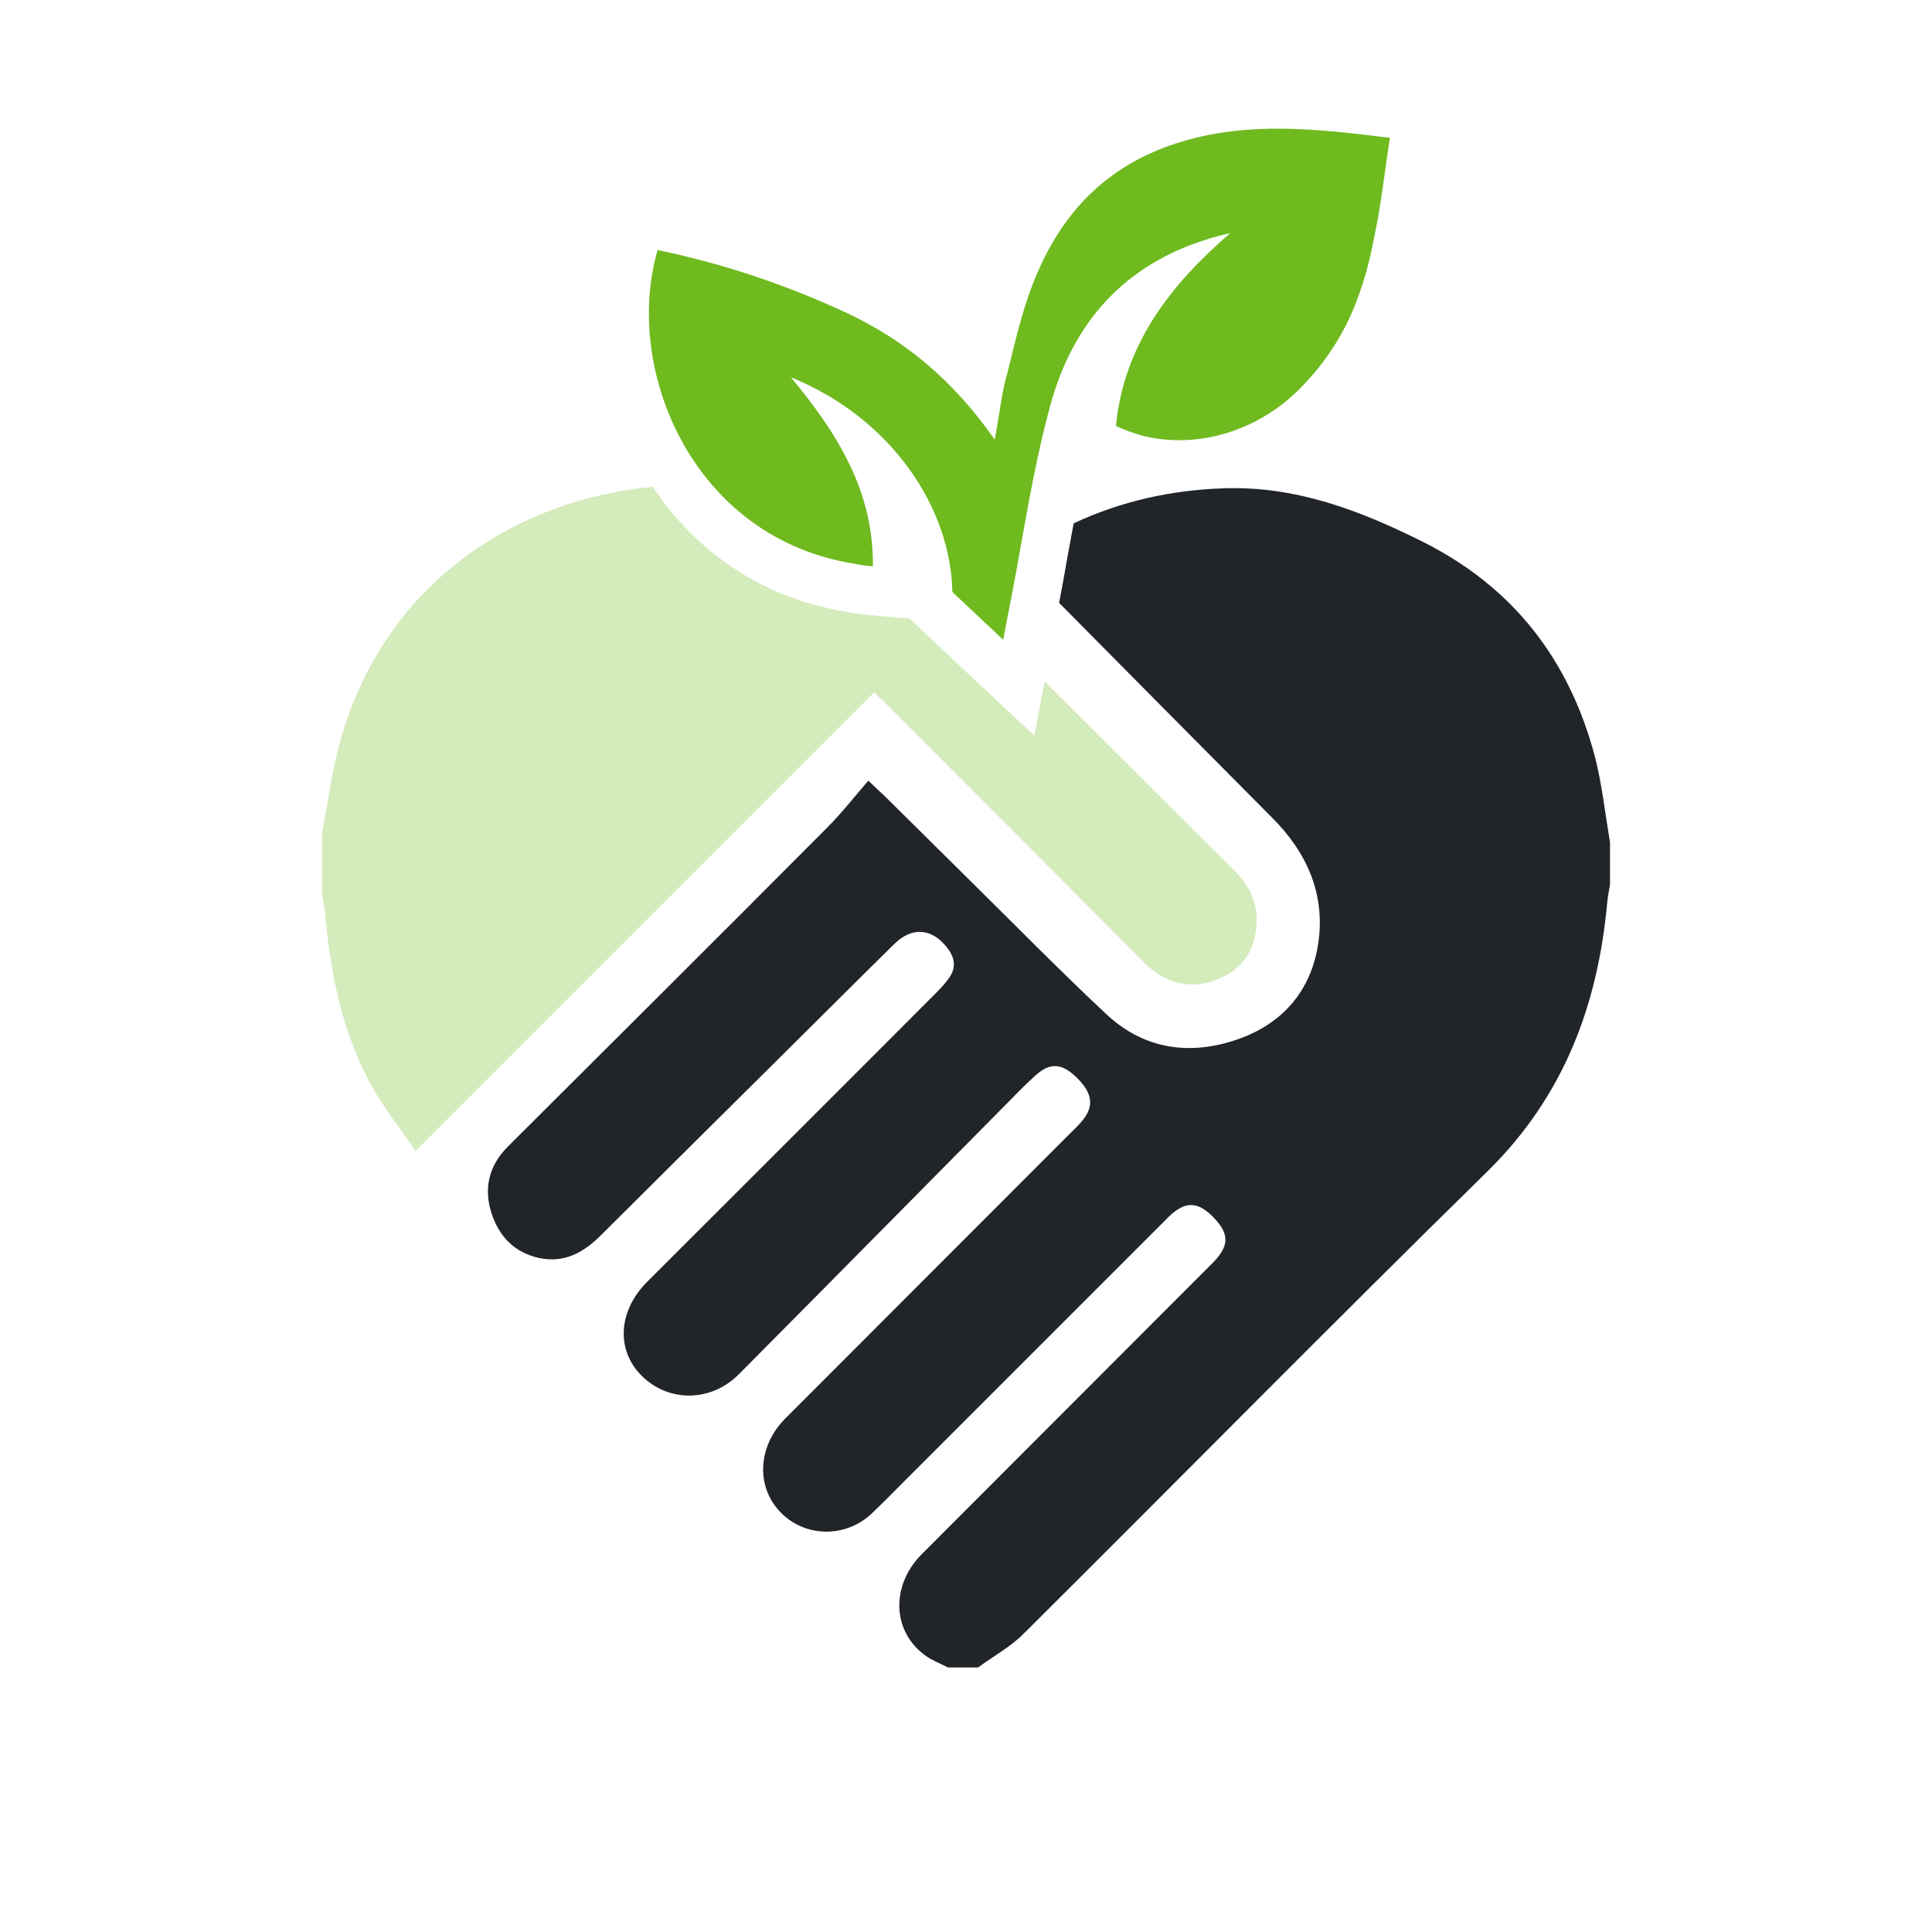 <svg width="80" height="80" viewBox="0 0 80 80" fill="none" xmlns="http://www.w3.org/2000/svg">
<path d="M57.552 5.709C54.497 5.321 51.718 5.033 48.951 5.859C46.021 6.735 44.106 8.601 42.942 11.33C42.378 12.62 42.065 14.034 41.715 15.437C41.477 16.225 41.402 17.089 41.189 18.203C39.486 15.762 37.458 14.059 34.954 12.908C32.45 11.756 29.896 10.905 27.23 10.354C25.815 15.224 28.594 22.059 35.054 23.286C35.405 23.349 35.755 23.424 36.144 23.449C36.181 20.307 34.641 17.903 32.751 15.624C36.945 17.327 39.373 21.058 39.436 24.513L41.539 26.491C41.69 25.728 41.84 24.901 41.877 24.751C42.378 22.134 42.766 19.455 43.467 16.876C44.469 13.083 46.923 10.554 50.942 9.653C48.45 11.806 46.535 14.272 46.209 17.64C46.685 17.853 47.173 18.028 47.636 18.116C49.877 18.541 52.319 17.74 54.034 15.875C55.086 14.761 55.849 13.471 56.325 12.044C56.676 11.067 56.863 10.041 57.064 9.002C57.239 8 57.364 6.948 57.552 5.709Z" fill="#6FBA1F"/>
<path d="M66.053 31.374C65.002 27.355 62.686 24.325 58.917 22.435C56.313 21.133 53.659 20.119 50.679 20.219C48.476 20.294 46.41 20.757 44.457 21.671C44.382 22.109 44.294 22.535 44.219 22.961C44.107 23.624 43.981 24.3 43.856 24.964C46.798 27.931 49.728 30.898 52.682 33.865C54.122 35.305 54.886 37.033 54.586 39.061C54.297 41.014 53.121 42.379 51.268 43.03C49.302 43.718 47.399 43.468 45.834 42.016C43.944 40.25 42.129 38.397 40.288 36.582C39.061 35.368 37.822 34.141 36.595 32.926C36.445 32.789 36.294 32.651 35.956 32.325C35.38 32.989 34.855 33.665 34.254 34.266C29.859 38.685 25.453 43.067 21.046 47.462C20.257 48.238 20.019 49.177 20.345 50.216C20.657 51.192 21.296 51.868 22.335 52.094C23.362 52.307 24.163 51.868 24.864 51.167C27.318 48.726 29.772 46.285 32.238 43.843C33.841 42.253 35.431 40.663 37.033 39.086C37.772 38.36 38.598 38.435 39.224 39.249C39.55 39.662 39.6 40.087 39.287 40.513C39.111 40.764 38.886 40.989 38.661 41.214C34.83 45.058 30.986 48.889 27.155 52.72C27.017 52.858 26.892 52.983 26.755 53.12C25.59 54.322 25.515 55.912 26.567 56.964C27.681 58.078 29.446 58.066 30.598 56.901C34.291 53.183 37.972 49.452 41.653 45.734C42.066 45.321 42.467 44.895 42.905 44.507C43.506 43.981 43.981 44.031 44.595 44.632C45.233 45.258 45.309 45.796 44.833 46.385C44.657 46.598 44.457 46.785 44.269 46.973C40.351 50.904 36.42 54.823 32.501 58.754C31.387 59.881 31.299 61.521 32.276 62.573C33.277 63.662 34.992 63.712 36.094 62.673C36.733 62.072 37.334 61.433 37.959 60.82C41.427 57.352 44.895 53.884 48.363 50.416C49.064 49.715 49.603 49.728 50.279 50.441C50.917 51.117 50.905 51.605 50.191 52.319C46.185 56.338 42.166 60.344 38.16 64.363C36.87 65.665 36.945 67.568 38.323 68.557C38.598 68.757 38.936 68.882 39.249 69.045C39.662 69.045 40.088 69.045 40.501 69.045C41.127 68.582 41.828 68.207 42.379 67.656C48.789 61.283 55.136 54.836 61.596 48.501C64.751 45.396 66.166 41.627 66.554 37.346C66.579 37.095 66.629 36.858 66.667 36.62C66.667 36.031 66.667 35.455 66.667 34.867C66.466 33.703 66.341 32.513 66.053 31.374Z" fill="#212529"/>
<path d="M40.151 27.956L38.048 25.978L37.66 25.615L35.957 25.465C35.469 25.415 35.043 25.34 34.667 25.265C31.512 24.663 28.821 22.861 27.03 20.157C21.372 20.682 15.925 24.125 14.085 30.698C13.735 31.937 13.584 33.227 13.334 34.491C13.334 35.33 13.334 36.157 13.334 36.995C13.371 37.258 13.434 37.521 13.459 37.784C13.684 40.275 14.148 42.704 15.362 44.92C15.863 45.834 16.526 46.66 17.203 47.662C23.625 41.239 29.897 34.967 36.195 28.67C36.32 28.795 36.458 28.92 36.595 29.045C40.076 32.526 43.544 36.019 47.024 39.499C47.262 39.737 47.487 39.987 47.75 40.188C48.652 40.864 49.641 40.939 50.642 40.451C51.619 39.975 52.044 39.124 52.032 38.047C52.032 37.221 51.644 36.582 51.081 36.019C48.476 33.415 45.86 30.823 43.256 28.219L42.83 30.46L40.151 27.956Z" fill="#6FBA1F" fill-opacity="0.3"/>
</svg>

